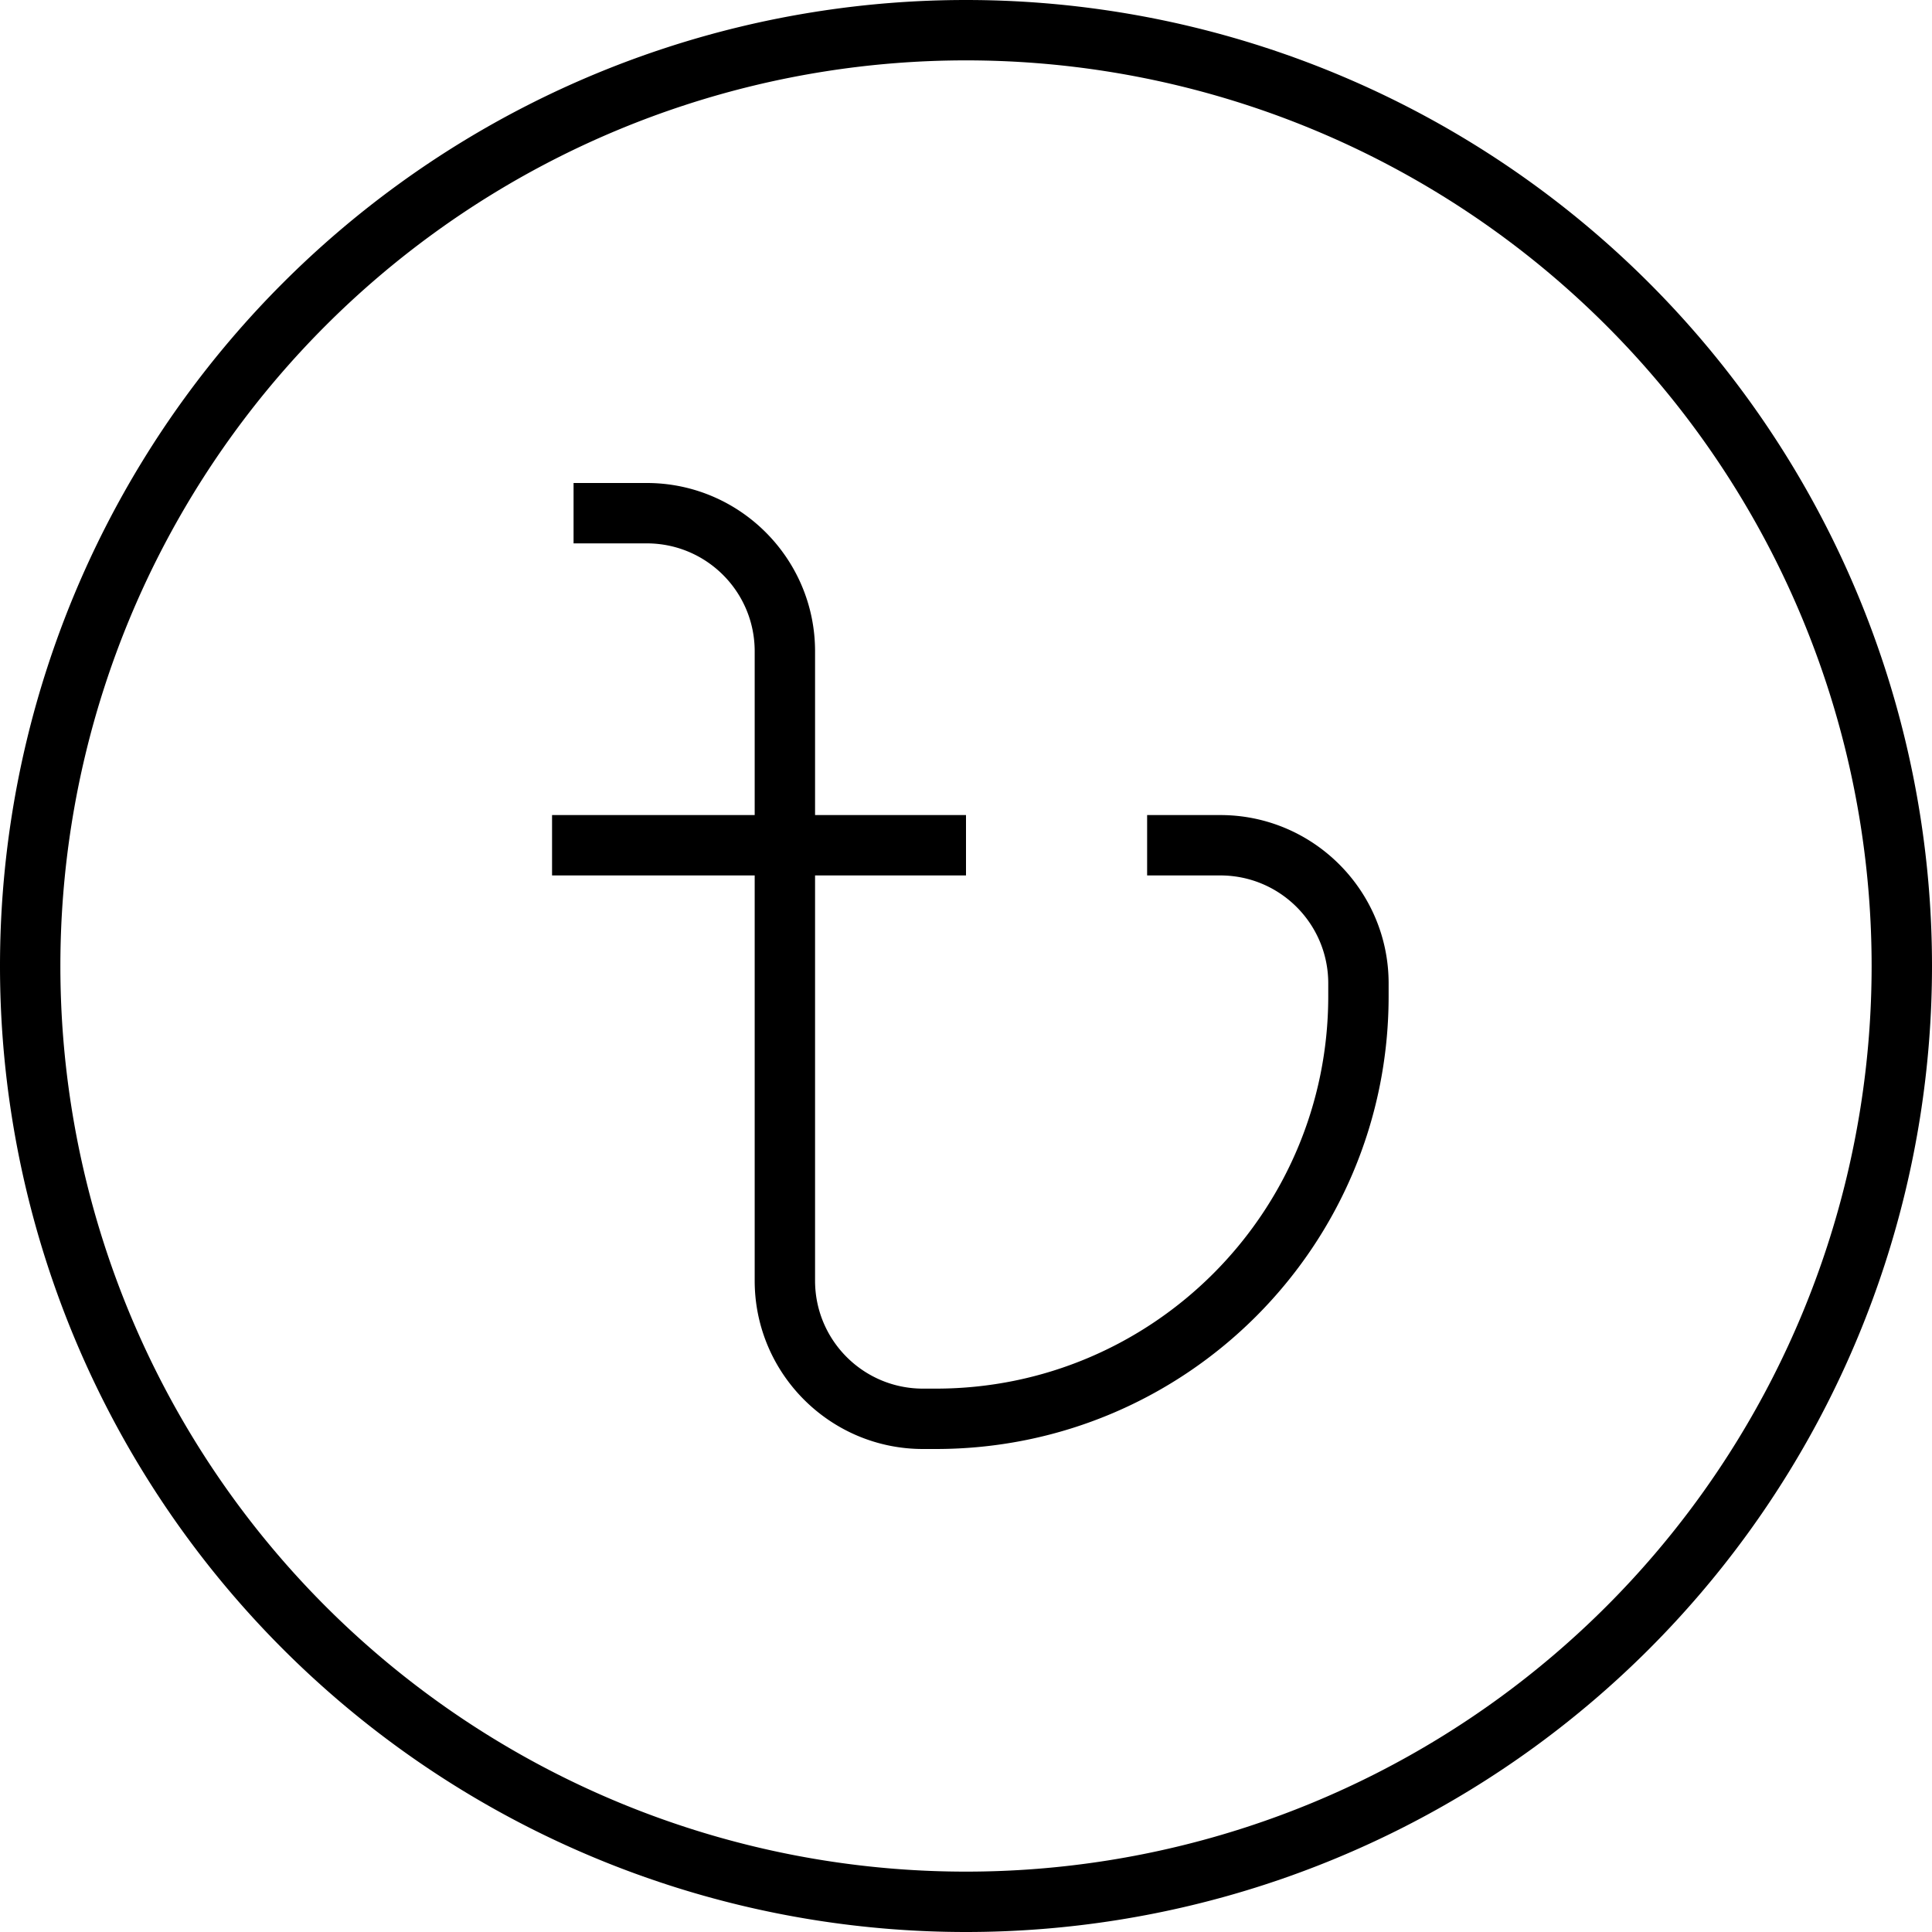 <svg xmlns="http://www.w3.org/2000/svg" viewBox="0 0 512 512"><!--! Font Awesome Pro 7.1.0 by @fontawesome - https://fontawesome.com License - https://fontawesome.com/license (Commercial License) Copyright 2025 Fonticons, Inc. --><path fill="currentColor" d="M256 16a240 240 0 1 1 0 480 240 240 0 1 1 0-480zm0 496a256 256 0 1 0 0-512 256 256 0 1 0 0 512zM152 128l0 16 19.4 0c15.8 0 28.6 12.8 28.6 28.6l0 43.4-53.7 0 0 16 53.7 0 0 107.4c0 24.6 20 44.6 44.6 44.6l3.4 0c66.3 0 120-53.7 120-120l0-3.4c0-24.6-20-44.6-44.6-44.6-8.2 0-14.7 0-19.4 0l0 16c4.8 0 11.2 0 19.4 0 15.8 0 28.6 12.8 28.6 28.6l0 3.4c0 57.4-46.6 104-104 104l-3.4 0c-15.8 0-28.6-12.8-28.6-28.6l0-107.4 40 0 0-16-40 0 0-43.4c0-24.6-20-44.6-44.6-44.6L152 128z"/></svg>